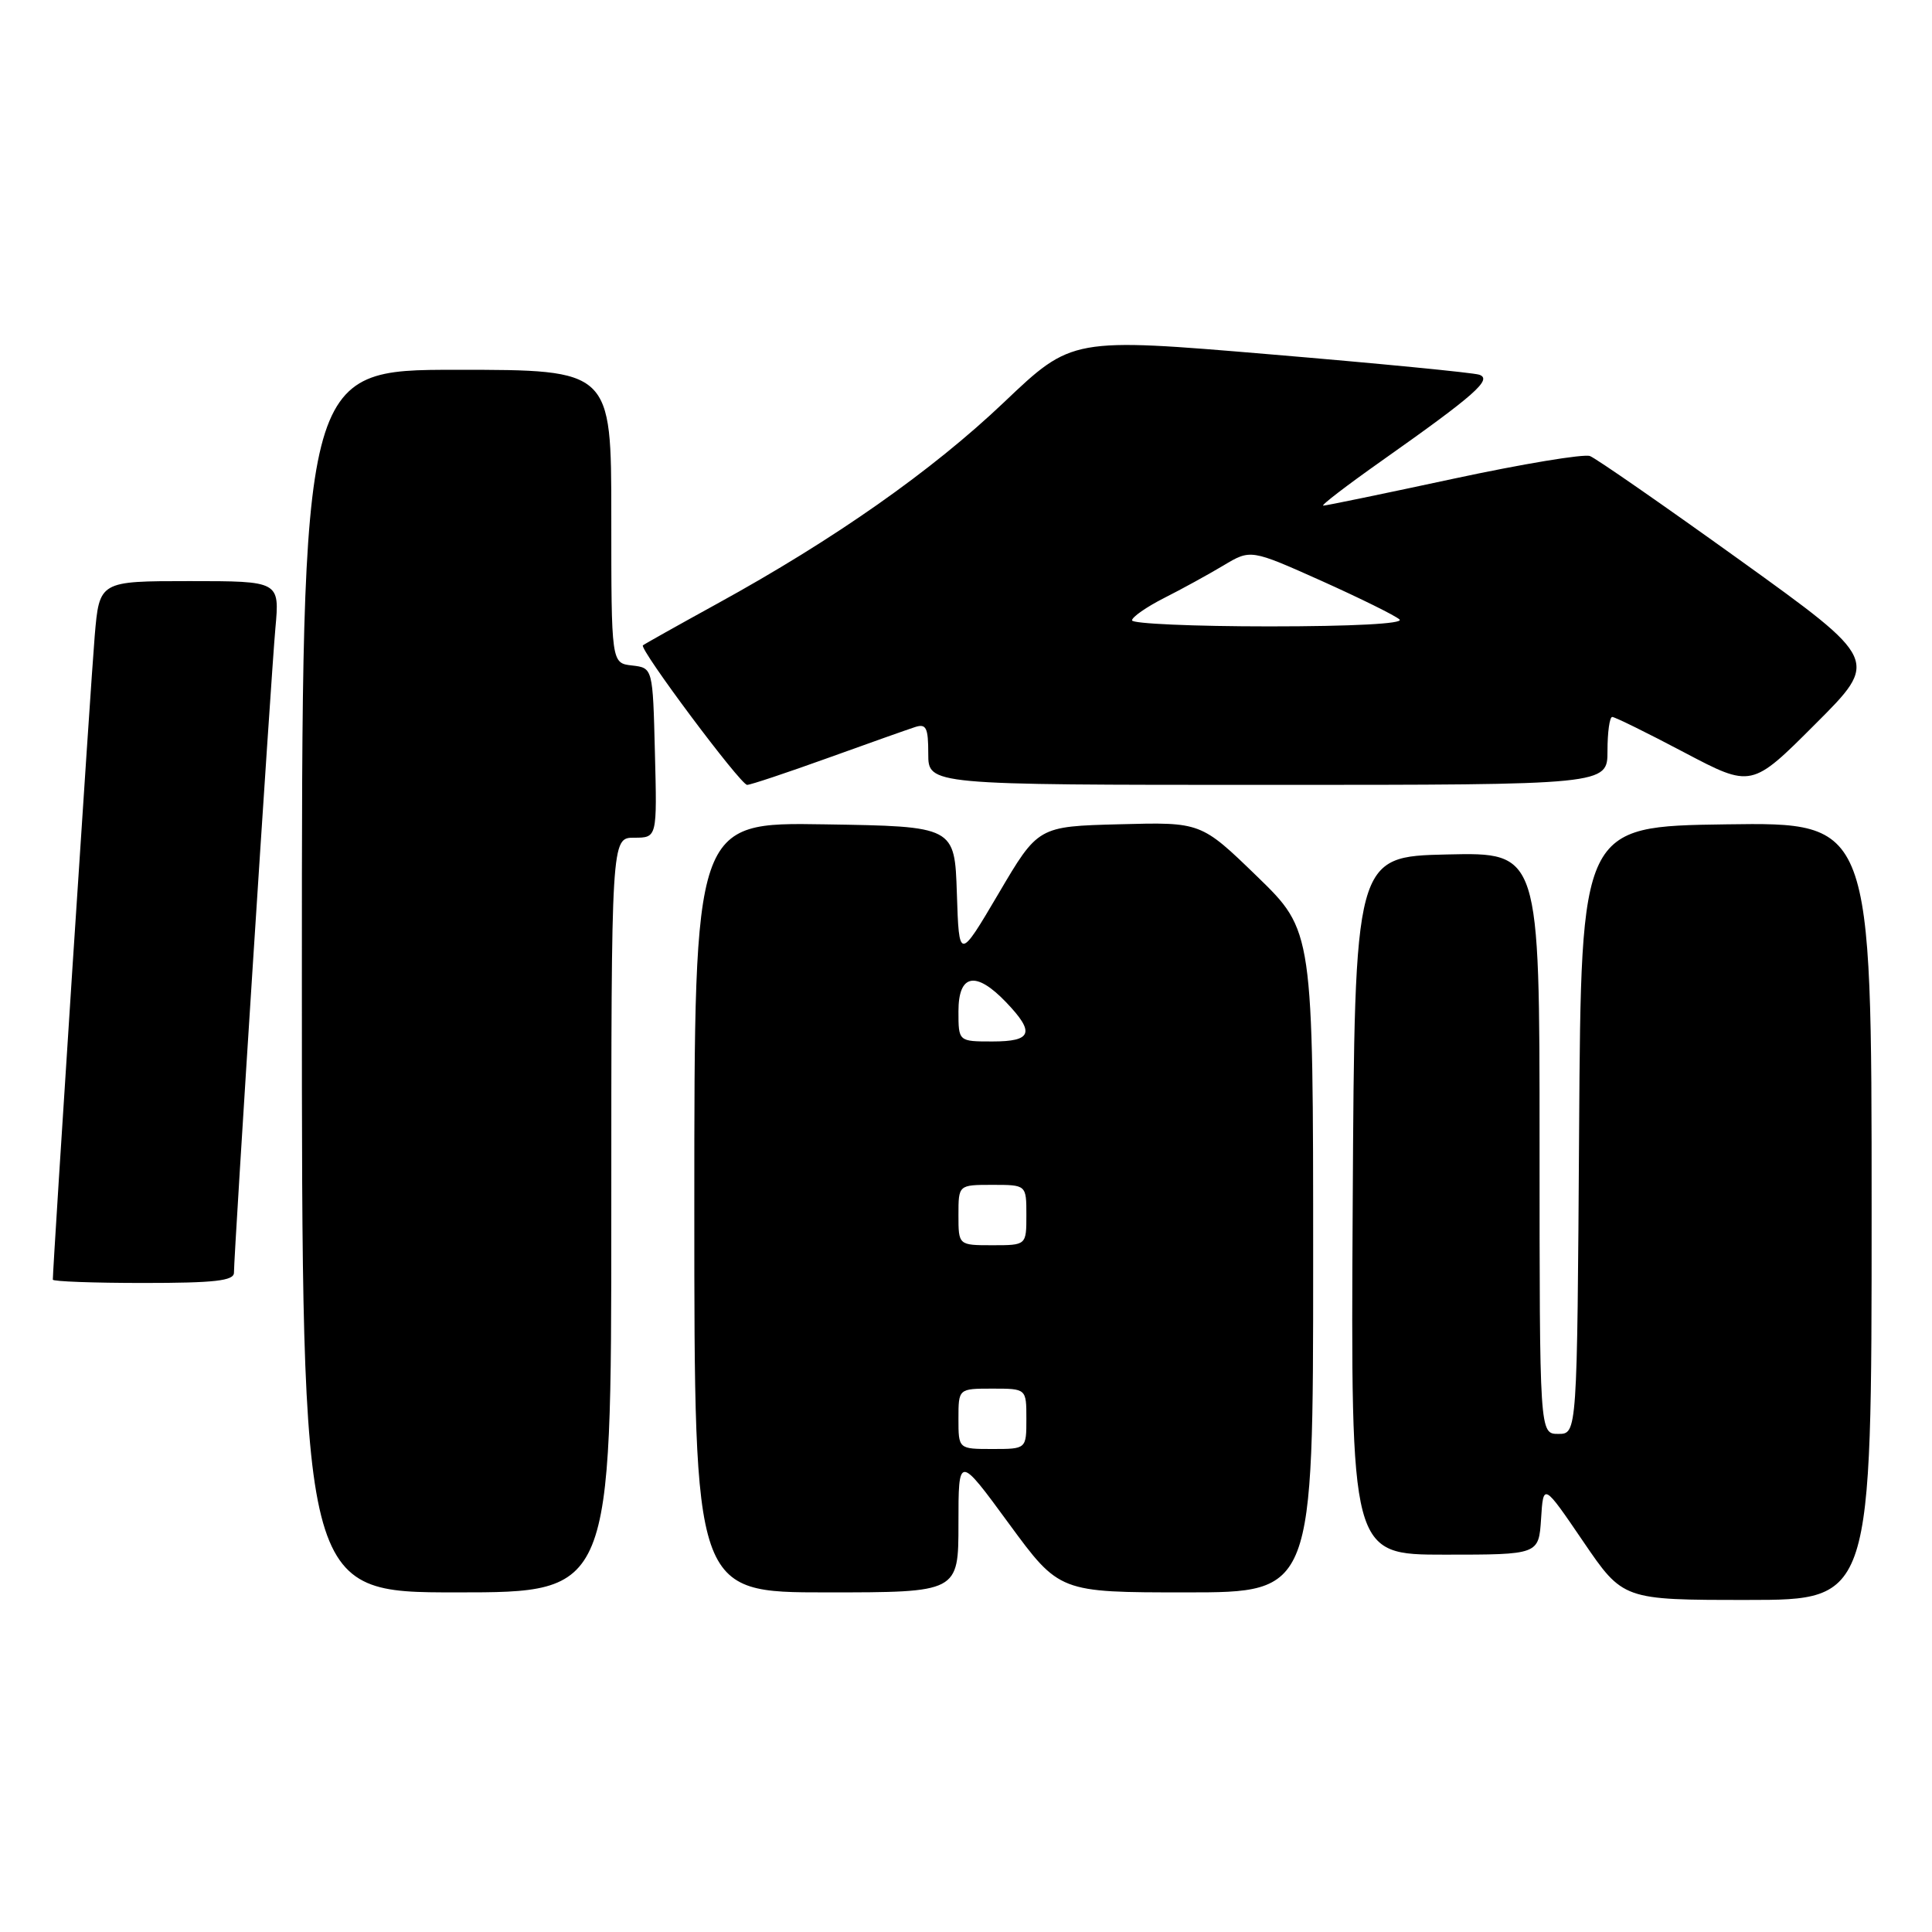 <?xml version="1.0" encoding="UTF-8" standalone="no"?>
<!DOCTYPE svg PUBLIC "-//W3C//DTD SVG 1.1//EN" "http://www.w3.org/Graphics/SVG/1.1/DTD/svg11.dtd" >
<svg xmlns="http://www.w3.org/2000/svg" xmlns:xlink="http://www.w3.org/1999/xlink" version="1.1" viewBox="0 0 256 256">
 <g >
 <path fill="currentColor"
d=" M 248.00 160.48 C 248.00 108.96 248.00 108.96 228.75 109.23 C 209.50 109.50 209.50 109.50 209.24 149.75 C 208.98 190.00 208.98 190.00 206.49 190.00 C 204.00 190.00 204.00 190.00 204.00 151.47 C 204.00 112.94 204.00 112.94 191.75 113.22 C 179.50 113.50 179.50 113.50 179.24 159.75 C 178.98 206.00 178.98 206.00 191.44 206.00 C 203.89 206.00 203.89 206.00 204.20 201.25 C 204.50 196.50 204.50 196.50 209.78 204.25 C 215.06 212.00 215.06 212.00 231.53 212.00 C 248.00 212.00 248.00 212.00 248.00 160.48 Z  M 81.00 161.00 C 81.00 111.00 81.00 111.00 84.03 111.00 C 87.07 111.00 87.07 111.00 86.78 99.75 C 86.50 88.50 86.50 88.50 83.75 88.18 C 81.00 87.87 81.00 87.87 81.00 68.43 C 81.00 49.00 81.00 49.00 60.50 49.00 C 40.00 49.00 40.00 49.00 40.00 130.00 C 40.00 211.00 40.00 211.00 60.50 211.00 C 81.00 211.00 81.00 211.00 81.00 161.00 Z  M 127.00 201.88 C 127.00 192.76 127.00 192.76 133.68 201.88 C 140.37 211.00 140.37 211.00 157.18 211.00 C 174.00 211.00 174.00 211.00 174.00 167.17 C 174.00 123.34 174.00 123.34 166.57 116.13 C 159.14 108.93 159.14 108.93 148.35 109.22 C 137.55 109.50 137.55 109.50 132.32 118.39 C 127.08 127.27 127.08 127.27 126.79 118.39 C 126.50 109.50 126.50 109.50 109.25 109.23 C 92.00 108.95 92.00 108.95 92.00 159.98 C 92.00 211.00 92.00 211.00 109.50 211.00 C 127.00 211.00 127.00 211.00 127.00 201.88 Z  M 31.00 168.64 C 31.00 166.10 35.92 89.54 36.49 83.25 C 37.06 77.00 37.06 77.00 25.11 77.00 C 13.17 77.00 13.17 77.00 12.55 84.25 C 12.06 89.95 7.00 167.73 7.00 169.56 C 7.00 169.80 12.40 170.00 19.00 170.00 C 28.46 170.00 31.00 169.71 31.00 168.64 Z  M 109.66 100.45 C 115.07 98.50 120.29 96.65 121.25 96.34 C 122.73 95.86 123.00 96.41 123.00 99.88 C 123.00 104.00 123.00 104.00 168.00 104.00 C 213.00 104.00 213.00 104.00 213.00 99.50 C 213.00 97.03 213.28 95.00 213.63 95.00 C 213.98 95.00 218.27 97.11 223.17 99.70 C 232.09 104.40 232.09 104.40 240.54 95.94 C 249.00 87.49 249.00 87.49 230.58 74.24 C 220.45 66.96 211.49 60.74 210.68 60.43 C 209.87 60.12 201.74 61.47 192.61 63.43 C 183.49 65.39 175.71 67.00 175.34 67.00 C 174.96 67.00 178.45 64.33 183.08 61.06 C 195.45 52.33 197.80 50.25 196.00 49.65 C 195.18 49.38 182.70 48.16 168.27 46.95 C 142.04 44.74 142.04 44.74 133.04 53.30 C 123.48 62.39 110.57 71.46 95.00 80.01 C 89.78 82.88 85.36 85.36 85.19 85.51 C 84.67 85.98 98.13 104.00 99.00 104.00 C 99.45 104.00 104.24 102.40 109.66 100.45 Z  M 127.00 188.00 C 127.00 184.00 127.00 184.00 131.50 184.00 C 136.00 184.00 136.00 184.00 136.00 188.00 C 136.00 192.00 136.00 192.00 131.50 192.00 C 127.00 192.00 127.00 192.00 127.00 188.00 Z  M 127.00 161.00 C 127.00 157.00 127.00 157.00 131.50 157.00 C 136.00 157.00 136.00 157.00 136.00 161.00 C 136.00 165.00 136.00 165.00 131.50 165.00 C 127.00 165.00 127.00 165.00 127.00 161.00 Z  M 127.00 134.00 C 127.00 129.05 129.30 128.61 133.31 132.80 C 137.17 136.83 136.76 138.00 131.50 138.00 C 127.00 138.00 127.00 138.00 127.00 134.00 Z  M 150.00 82.20 C 150.00 81.76 151.91 80.43 154.25 79.24 C 156.59 78.06 160.12 76.12 162.11 74.93 C 165.72 72.77 165.72 72.77 175.11 76.97 C 180.27 79.29 184.93 81.59 185.45 82.09 C 186.02 82.64 179.18 83.00 168.20 83.00 C 158.19 83.00 150.00 82.64 150.00 82.20 Z "/>
</g>
</svg>